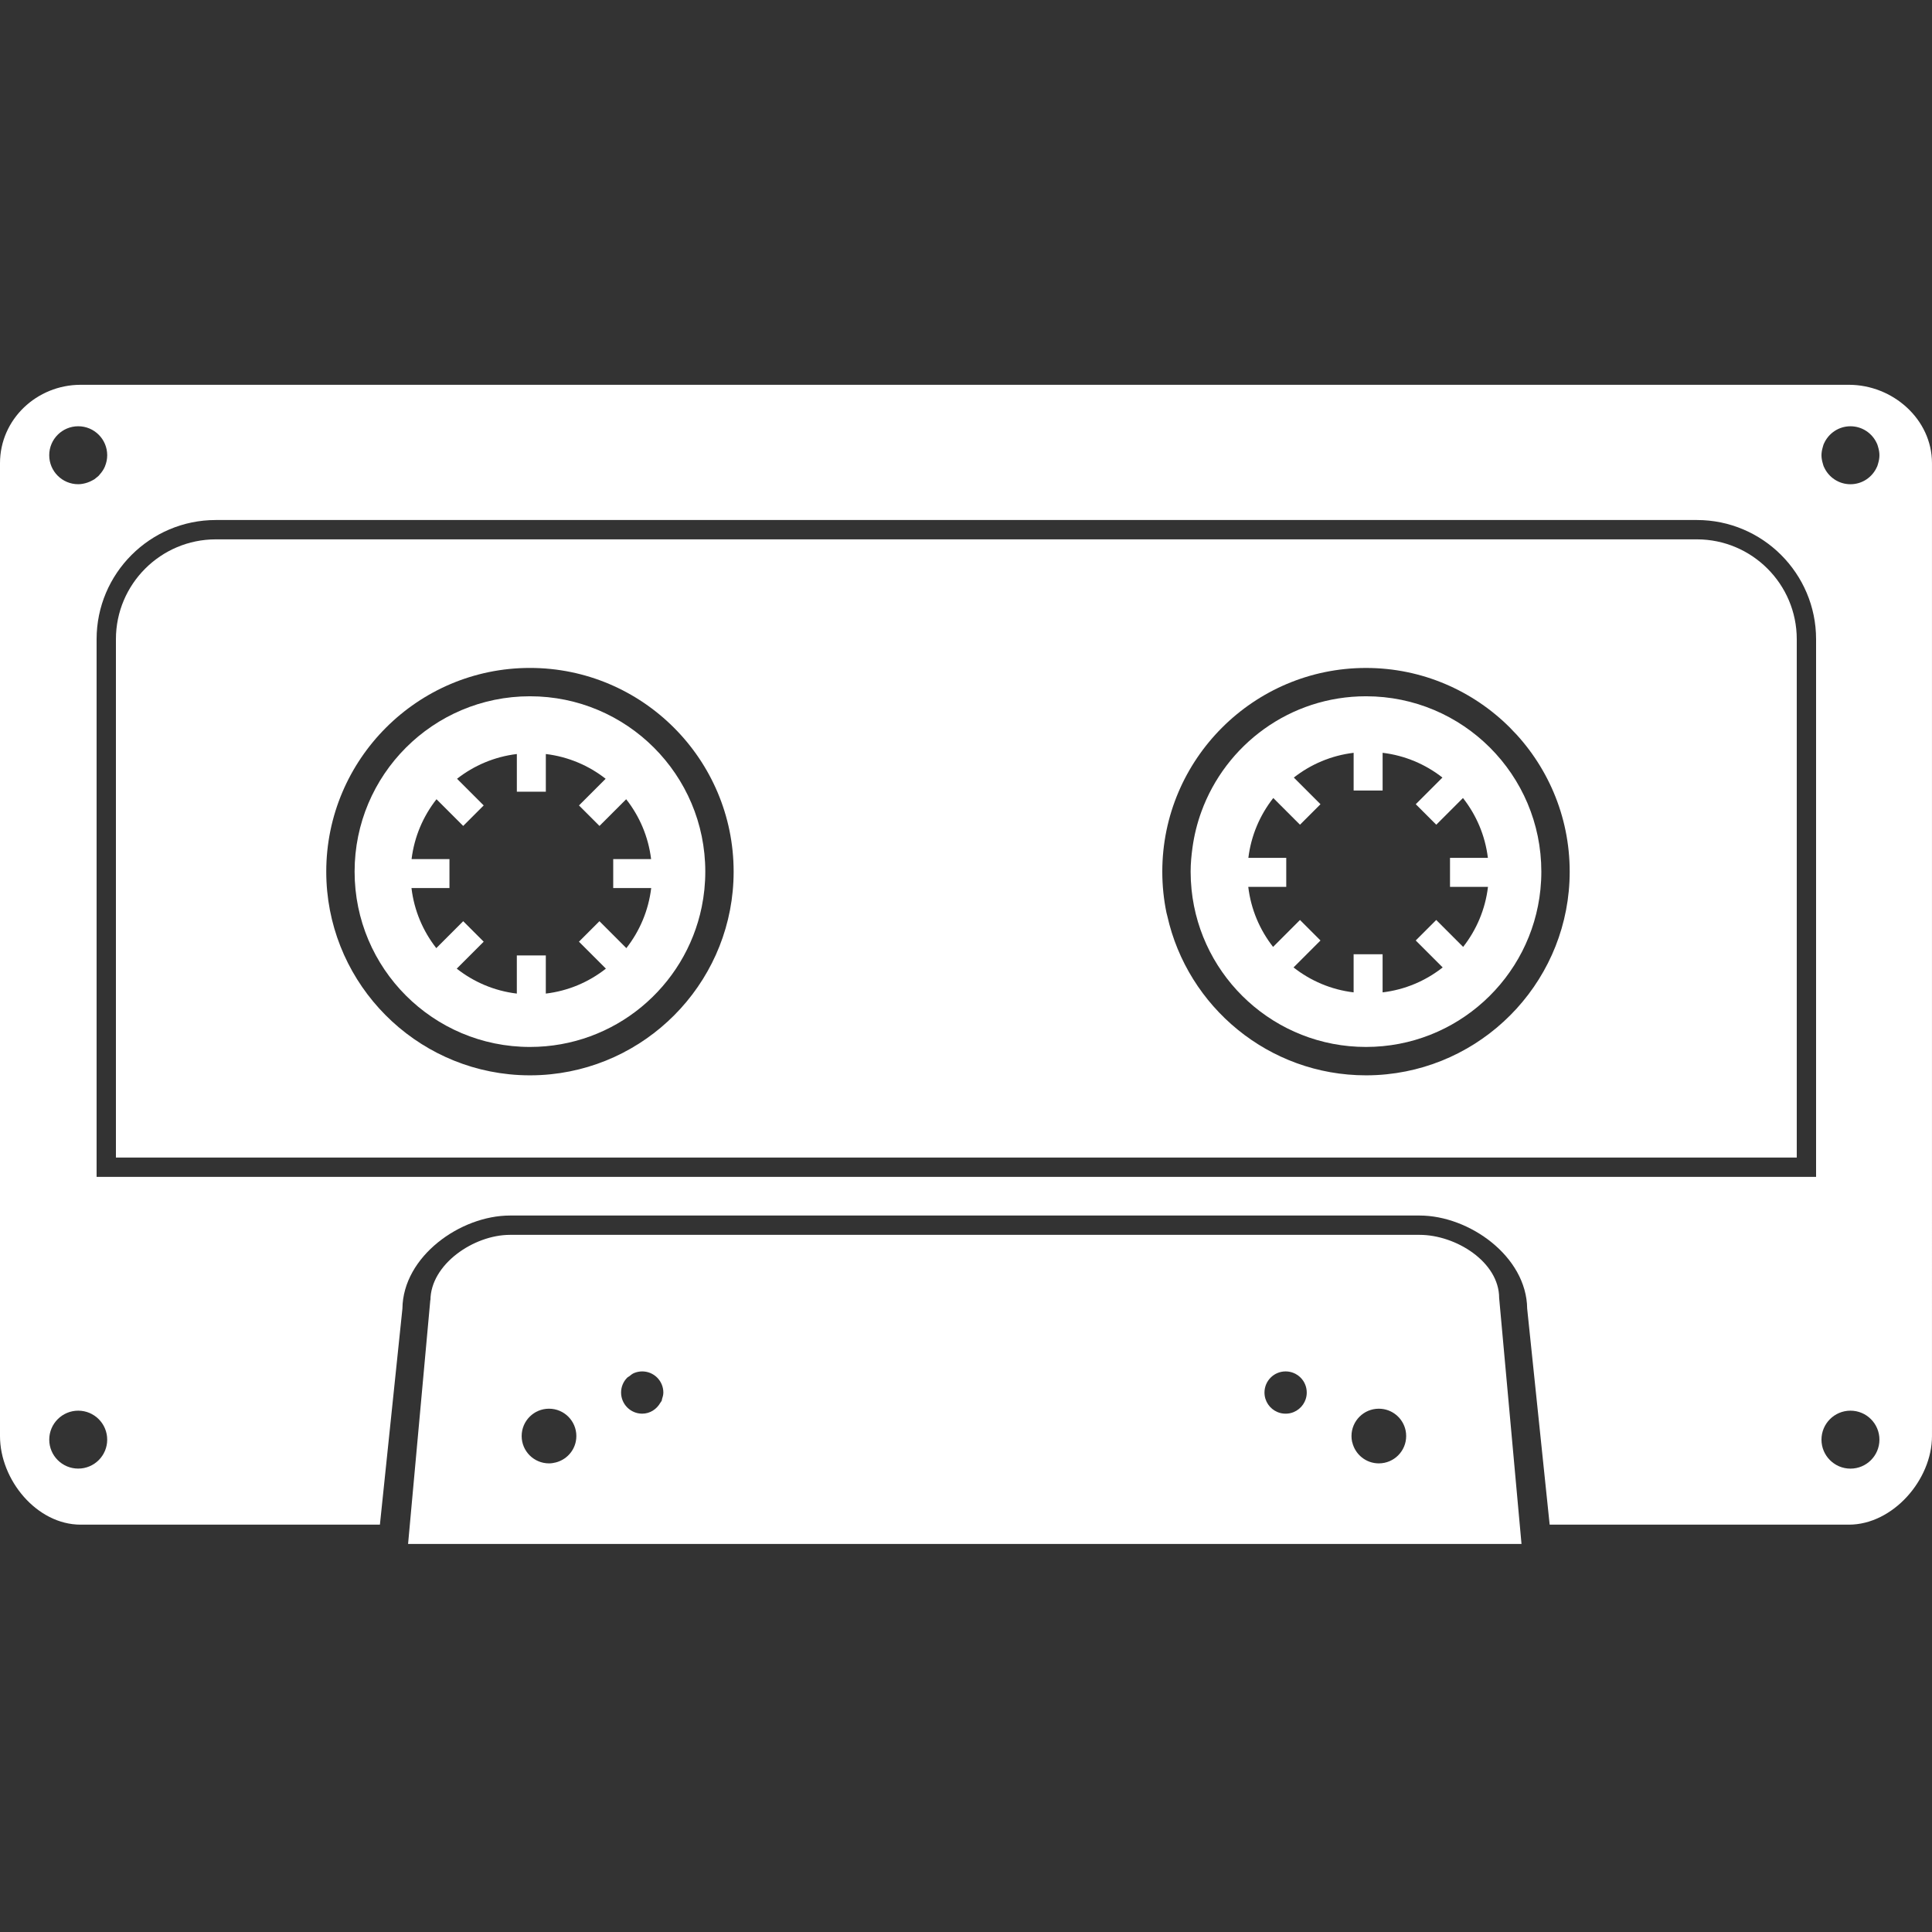 <?xml version="1.0" encoding="UTF-8" standalone="no"?>
<svg
   xmlns:dc="http://purl.org/dc/elements/1.1/"
   xmlns:cc="http://creativecommons.org/ns#"
   xmlns:rdf="http://www.w3.org/1999/02/22-rdf-syntax-ns#"
   xmlns:svg="http://www.w3.org/2000/svg"
   xmlns="http://www.w3.org/2000/svg"
   xmlns:sodipodi="http://sodipodi.sourceforge.net/DTD/sodipodi-0.dtd"
   xmlns:inkscape="http://www.inkscape.org/namespaces/inkscape"
   version="1.1"
   id="Layer_1"
   x="0px"
   y="0px"
   width="100px"
   height="100px"
   viewBox="0 0 100 100"
   enable-background="new 0 0 100 100"
   xml:space="preserve"
   inkscape:version="0.48.2 r9819"
   sodipodi:docname="cassette.svg"><rect x="0" y="0" width="100" height="100" fill="#333333" stroke="none"/><defs
   id="defs3325" /><sodipodi:namedview
   pagecolor="#ffffff"
   bordercolor="#666666"
   borderopacity="1"
   objecttolerance="10"
   gridtolerance="10"
   guidetolerance="10"
   inkscape:pageopacity="0"
   inkscape:pageshadow="2"
   inkscape:window-width="832"
   inkscape:window-height="683"
   id="namedview3323"
   showgrid="false"
   inkscape:zoom="3.66"
   inkscape:cx="50"
   inkscape:cy="60.928962"
   inkscape:window-x="596"
   inkscape:window-y="12"
   inkscape:window-maximized="0"
   inkscape:current-layer="Layer_1" />
<g
   id="g3177"
   style="fill:#ffffff">
	<path
   d="M2.55,74.516c0-0.828,0.671-1.5,1.499-1.5C3.22,73.016,2.549,73.688,2.55,74.516c-0.001,0.828,0.67,1.498,1.499,1.498   C3.221,76.014,2.55,75.344,2.55,74.516z"
   id="path3179"
   style="fill:#ffffff" />
	<path
   d="M4.049,25.063c-0.828,0-1.5-0.671-1.5-1.5C2.549,24.393,3.22,25.063,4.049,25.063z"
   id="path3181"
   style="fill:#ffffff" />
	<path
   d="M4.782,24.865c-0.082,0.046-0.168,0.084-0.259,0.115C4.614,24.949,4.7,24.911,4.782,24.865z"
   id="path3183"
   style="fill:#ffffff" />
	<path
   d="M4.049,73.016c0.828,0,1.499,0.672,1.499,1.5s-0.671,1.498-1.499,1.498c0.829,0,1.5-0.67,1.5-1.498   S4.878,73.016,4.049,73.016z"
   id="path3185"
   style="fill:#ffffff" />
	<path
   d="M5.549,23.563c0-0.829-0.671-1.5-1.5-1.5C4.877,22.063,5.549,22.735,5.549,23.563z"
   id="path3187"
   style="fill:#ffffff" />
	<path
   d="M4.049,22.063c-0.829,0-1.5,0.671-1.5,1.5C2.549,22.735,3.221,22.063,4.049,22.063z"
   id="path3189"
   style="fill:#ffffff" />
	<path
   d="M60.418,47.404c-0.013-0.056-0.031-0.11-0.043-0.167C60.387,47.293,60.405,47.348,60.418,47.404z"
   id="path3191"
   style="fill:#ffffff" />
	<path
   d="M27.43,34.571c-5.813,0-10.543,4.729-10.543,10.543C16.887,39.301,21.617,34.571,27.43,34.571z"
   id="path3193"
   style="fill:#ffffff" />
	<path
   d="M70.703,34.571c-5.814,0-10.543,4.729-10.543,10.543C60.16,39.301,64.891,34.571,70.703,34.571z"
   id="path3195"
   style="fill:#ffffff" />
	<path
   d="M16.887,45.115c0,5.45,4.157,9.948,9.467,10.489C21.044,55.062,16.887,50.564,16.887,45.115z"
   id="path3197"
   style="fill:#ffffff" />
	<path
   d="M4.969,24.741c-0.028,0.021-0.052,0.047-0.081,0.066C4.917,24.788,4.941,24.762,4.969,24.741z"
   id="path3199"
   style="fill:#ffffff" />
	<path
   d="M72.755,74.045c-0.132-0.646-0.702-1.131-1.387-1.131C72.052,72.914,72.622,73.398,72.755,74.045z"
   id="path3201"
   style="fill:#ffffff" />
	<path
   d="M32.468,71.305c0.03-0.029,0.072-0.045,0.105-0.07C32.54,71.26,32.498,71.275,32.468,71.305z"
   id="path3203"
   style="fill:#ffffff" />
	<path
   d="M32.815,71.07c0.131-0.055,0.275-0.086,0.426-0.086C33.09,70.984,32.946,71.016,32.815,71.07z"
   id="path3205"
   style="fill:#ffffff" />
	<path
   d="M33.241,70.984c0.604,0,1.093,0.49,1.094,1.094l0,0C34.335,71.473,33.846,70.984,33.241,70.984z"
   id="path3207"
   style="fill:#ffffff" />
	<path
   d="M33.241,73.172c0.408,0,0.748-0.232,0.937-0.562C33.989,72.939,33.648,73.172,33.241,73.172z"
   id="path3209"
   style="fill:#ffffff" />
	<path
   d="M27.001,74.33c0-0.783,0.634-1.416,1.415-1.416C27.633,72.914,27,73.547,27.001,74.33   c-0.001,0.781,0.633,1.414,1.415,1.414C27.635,75.744,27.001,75.111,27.001,74.33z"
   id="path3211"
   style="fill:#ffffff" />
	<path
   d="M28.771,75.695c0.518-0.135,0.923-0.551,1.032-1.08C29.694,75.143,29.289,75.561,28.771,75.695z"
   id="path3213"
   style="fill:#ffffff" />
	<path
   d="M34.266,72.42c-0.009,0.027-0.006,0.059-0.017,0.084C34.26,72.479,34.257,72.447,34.266,72.42z"
   id="path3215"
   style="fill:#ffffff" />
	<path
   d="M66.543,70.984c0.604,0,1.094,0.49,1.094,1.094l0,0C67.637,71.473,67.148,70.984,66.543,70.984z"
   id="path3217"
   style="fill:#ffffff" />
	<path
   d="M66.543,70.984c-0.605,0-1.094,0.488-1.094,1.094l0,0C65.449,71.475,65.939,70.984,66.543,70.984z"
   id="path3219"
   style="fill:#ffffff" />
	<path
   d="M5.437,24.128c-0.002,0.006-0.003,0.013-0.006,0.019C5.434,24.141,5.435,24.134,5.437,24.128z"
   id="path3221"
   style="fill:#ffffff" />
	<path
   d="M71.368,75.744c0.782,0,1.415-0.633,1.415-1.414C72.783,75.111,72.149,75.744,71.368,75.744z"
   id="path3223"
   style="fill:#ffffff" />
	<path
   d="M5.162,24.56c-0.018,0.021-0.033,0.044-0.053,0.064C5.129,24.604,5.144,24.581,5.162,24.56z"
   id="path3225"
   style="fill:#ffffff" />
	<path
   d="M69.995,74.658c-0.003-0.016-0.01-0.029-0.013-0.043C69.985,74.629,69.992,74.643,69.995,74.658z"
   id="path3227"
   style="fill:#ffffff" />
	<path
   d="M94.397,22.979c0.003-0.008,0.009-0.015,0.012-0.022C94.406,22.965,94.4,22.972,94.397,22.979z"
   id="path3229"
   style="fill:#ffffff" />
	<path
   d="M97.279,23.563c0,0.15-0.028,0.292-0.069,0.429C97.251,23.856,97.279,23.714,97.279,23.563z"
   id="path3231"
   style="fill:#ffffff" />
	<path
   d="M94.279,23.563c0-0.15,0.029-0.292,0.07-0.429C94.309,23.271,94.279,23.413,94.279,23.563z"
   id="path3233"
   style="fill:#ffffff" />
	<path
   d="M97.161,24.147c-0.003,0.008-0.008,0.014-0.012,0.022C97.153,24.162,97.158,24.155,97.161,24.147z"
   id="path3235"
   style="fill:#ffffff" />
	<path
   d="M94.409,24.169c-0.003-0.007-0.009-0.014-0.012-0.022C94.4,24.155,94.406,24.162,94.409,24.169z"
   id="path3237"
   style="fill:#ffffff" />
	<path
   d="M94.35,23.993c-0.041-0.137-0.07-0.279-0.07-0.429C94.279,23.714,94.309,23.856,94.35,23.993z"
   id="path3239"
   style="fill:#ffffff" />
	<path
   d="M97.149,22.958c0.004,0.008,0.009,0.014,0.012,0.022C97.158,22.972,97.153,22.965,97.149,22.958z"
   id="path3241"
   style="fill:#ffffff" />
	<path
   d="M97.279,23.563c0-0.15-0.028-0.292-0.069-0.429C97.251,23.271,97.279,23.413,97.279,23.563z"
   id="path3243"
   style="fill:#ffffff" />
	<path
   d="M73.482,63.916h-47.09c-1.863,0-4.113,1.521-4.113,3.396l-0.004-0.047l-1.153,12.65h57.631l-1.157-12.729   C77.596,65.311,75.346,63.916,73.482,63.916z M28.771,75.695c-0.114,0.029-0.231,0.049-0.354,0.049   c-0.782,0-1.416-0.633-1.416-1.414c0-0.783,0.633-1.416,1.416-1.416c0.781,0,1.415,0.633,1.415,1.416   c0,0.098-0.01,0.193-0.029,0.285C29.694,75.145,29.289,75.561,28.771,75.695z M34.335,72.078c0,0.121-0.033,0.232-0.069,0.342   c-0.009,0.027-0.006,0.059-0.017,0.084c-0.017,0.039-0.05,0.068-0.071,0.105c-0.188,0.33-0.529,0.562-0.937,0.562   c-0.604,0-1.094-0.49-1.094-1.094c0-0.303,0.123-0.576,0.321-0.773c0.03-0.029,0.072-0.045,0.105-0.07   c0.077-0.061,0.151-0.125,0.243-0.164c0.131-0.055,0.275-0.086,0.426-0.086C33.846,70.984,34.335,71.473,34.335,72.078   L34.335,72.078L34.335,72.078z M67.637,72.078c0,0.453-0.275,0.842-0.668,1.008c-0.131,0.057-0.275,0.086-0.426,0.086   s-0.295-0.029-0.426-0.086c-0.393-0.166-0.668-0.555-0.668-1.008l0,0l0,0c0-0.605,0.488-1.094,1.094-1.094   S67.637,71.473,67.637,72.078L67.637,72.078L67.637,72.078z M71.368,75.744c-0.668,0-1.225-0.463-1.373-1.086   c-0.003-0.016-0.01-0.029-0.013-0.043c-0.02-0.092-0.029-0.188-0.029-0.285c0-0.783,0.633-1.416,1.415-1.416   c0.685,0,1.255,0.484,1.387,1.131c0.019,0.092,0.028,0.188,0.028,0.285C72.783,75.111,72.15,75.744,71.368,75.744z"
   id="path3245"
   style="fill:#ffffff" />
	<path
   d="M69.995,74.658c0.148,0.623,0.705,1.086,1.373,1.086C70.701,75.744,70.145,75.281,69.995,74.658z"
   id="path3247"
   style="fill:#ffffff" />
	<path
   d="M69.982,74.615c-0.02-0.092-0.029-0.188-0.029-0.285C69.953,74.428,69.963,74.523,69.982,74.615z"
   id="path3249"
   style="fill:#ffffff" />
	<path
   d="M71.368,72.914c-0.782,0-1.415,0.633-1.415,1.416C69.953,73.547,70.588,72.914,71.368,72.914z"
   id="path3251"
   style="fill:#ffffff" />
	<path
   d="M66.969,73.086c0.393-0.166,0.668-0.555,0.668-1.008l0,0C67.637,72.531,67.361,72.92,66.969,73.086z"
   id="path3253"
   style="fill:#ffffff" />
	<path
   d="M65.449,72.078L65.449,72.078c0,0.453,0.275,0.842,0.668,1.008C65.725,72.92,65.449,72.531,65.449,72.078z"
   id="path3255"
   style="fill:#ffffff" />
	<path
   d="M29.802,74.615c0.019-0.092,0.029-0.188,0.029-0.285C29.831,74.428,29.821,74.523,29.802,74.615z"
   id="path3257"
   style="fill:#ffffff" />
	<path
   d="M29.831,74.33c0-0.783-0.634-1.416-1.415-1.416C29.197,72.914,29.831,73.547,29.831,74.33z"
   id="path3259"
   style="fill:#ffffff" />
	<path
   d="M28.771,75.695c-0.114,0.029-0.231,0.049-0.354,0.049C28.539,75.744,28.656,75.725,28.771,75.695z"
   id="path3261"
   style="fill:#ffffff" />
	<path
   d="M32.148,72.078c0-0.303,0.122-0.576,0.32-0.773C32.27,71.502,32.147,71.775,32.148,72.078   c-0.001,0.604,0.489,1.094,1.093,1.094C32.637,73.172,32.148,72.682,32.148,72.078z"
   id="path3263"
   style="fill:#ffffff" />
	<path
   d="M32.573,71.234c0.077-0.061,0.151-0.125,0.243-0.164C32.724,71.109,32.649,71.174,32.573,71.234z"
   id="path3265"
   style="fill:#ffffff" />
	<path
   d="M34.249,72.504c-0.017,0.039-0.05,0.068-0.071,0.105C34.199,72.572,34.232,72.543,34.249,72.504z"
   id="path3267"
   style="fill:#ffffff" />
	<path
   d="M34.335,72.078L34.335,72.078c0,0.121-0.033,0.232-0.069,0.342C34.302,72.311,34.335,72.199,34.335,72.078z"
   id="path3269"
   style="fill:#ffffff" />
	<path
   d="M27.43,36.039c-5.013,0-9.076,4.063-9.076,9.076c0,5.012,4.063,9.075,9.076,9.075c4.385,0,8.045-3.109,8.891-7.246   c0.121-0.591,0.185-1.203,0.185-1.829C36.506,40.102,32.442,36.039,27.43,36.039z M32.42,49.075l-1.393-1.394l-1.061,1.061   l1.395,1.395c-0.878,0.691-1.943,1.152-3.11,1.291v-1.974h-1.5v1.974c-1.167-0.139-2.232-0.6-3.11-1.291l1.395-1.395l-1.061-1.061   l-1.393,1.394c-0.688-0.879-1.146-1.944-1.284-3.109h1.966v-1.5h-1.961c0.142-1.162,0.602-2.223,1.29-3.098l1.382,1.382   l1.061-1.061l-1.38-1.38c0.875-0.685,1.936-1.142,3.096-1.281v1.951h1.5v-1.951c1.16,0.139,2.221,0.596,3.096,1.281l-1.38,1.38   l1.061,1.061l1.382-1.382c0.688,0.875,1.148,1.936,1.29,3.098h-1.961v1.5h1.966C33.566,47.131,33.108,48.196,32.42,49.075z"
   id="path3271"
   style="fill:#ffffff" />
	<path
   d="M70.703,36.039c-3.928,0-7.262,2.499-8.526,5.99c-0.212,0.586-0.365,1.199-0.453,1.833   c-0.057,0.411-0.097,0.827-0.097,1.253c0,0.313,0.016,0.623,0.047,0.928c0.465,4.577,4.331,8.147,9.029,8.147   s8.564-3.57,9.029-8.147c0.031-0.305,0.047-0.614,0.047-0.928C79.779,40.102,75.715,36.039,70.703,36.039z M75.732,49.012   l-1.393-1.394l-1.061,1.061l1.395,1.395c-0.878,0.691-1.943,1.152-3.11,1.291v-1.974h-1.5v1.974c-1.167-0.139-2.232-0.6-3.11-1.291   l1.395-1.395l-1.061-1.061l-1.393,1.394c-0.688-0.879-1.146-1.944-1.284-3.109h1.966v-1.5h-1.961   c0.142-1.162,0.602-2.223,1.29-3.098l1.382,1.382l1.061-1.061l-1.38-1.38c0.875-0.685,1.936-1.142,3.096-1.281v1.951h1.5v-1.951   c1.16,0.139,2.221,0.596,3.096,1.281l-1.38,1.38l1.061,1.061l1.382-1.382c0.688,0.875,1.148,1.936,1.29,3.098h-1.961v1.5h1.966   C76.879,47.068,76.421,48.133,75.732,49.012z"
   id="path3273"
   style="fill:#ffffff" />
	<path
   d="M95.699,19.917H4.175C1.903,19.917,0,21.704,0,23.976V74.33c0,2.271,1.903,4.586,4.175,4.586h15.489l1.165-11.182   c0.029-2.705,3.004-4.818,5.564-4.818h47.089c2.562,0,5.535,2.113,5.564,4.818l1.164,11.182h15.488   c2.271,0,4.301-2.314,4.301-4.586V23.976C100,21.704,97.973,19.917,95.699,19.917z M4.049,22.063c0.829,0,1.5,0.671,1.5,1.5   c0,0.2-0.041,0.39-0.112,0.564c-0.002,0.006-0.003,0.013-0.006,0.019c-0.065,0.154-0.159,0.291-0.269,0.413   c-0.018,0.021-0.033,0.044-0.053,0.064c-0.043,0.043-0.093,0.079-0.141,0.117c-0.028,0.021-0.052,0.047-0.081,0.066   c-0.033,0.022-0.071,0.038-0.105,0.058c-0.082,0.046-0.168,0.084-0.259,0.115c-0.15,0.05-0.308,0.084-0.475,0.084   c-0.829,0-1.5-0.671-1.5-1.5S3.22,22.063,4.049,22.063z M4.049,76.014c-0.829,0-1.5-0.67-1.5-1.498s0.671-1.5,1.5-1.5   c0.829,0,1.5,0.672,1.5,1.5S4.878,76.014,4.049,76.014z M94,60.916H5V33.085c0-3.401,2.768-6.169,6.169-6.169h76.662   c3.401,0,6.169,2.768,6.169,6.169V60.916z M95.779,76.016c-0.828,0-1.5-0.672-1.5-1.5s0.672-1.5,1.5-1.5c0.829,0,1.5,0.672,1.5,1.5   S96.608,76.016,95.779,76.016z M97.21,23.993c-0.016,0.052-0.027,0.105-0.049,0.155c-0.003,0.008-0.008,0.014-0.012,0.022   c-0.232,0.526-0.757,0.894-1.37,0.894c-0.612,0-1.137-0.368-1.37-0.894c-0.003-0.008-0.009-0.014-0.012-0.022   c-0.021-0.049-0.032-0.103-0.048-0.155c-0.041-0.137-0.07-0.279-0.07-0.429s0.029-0.292,0.07-0.429   c0.016-0.052,0.027-0.105,0.048-0.155c0.003-0.008,0.009-0.014,0.012-0.022c0.233-0.526,0.758-0.894,1.37-0.894   c0.613,0,1.138,0.368,1.37,0.894c0.004,0.008,0.009,0.014,0.012,0.022c0.021,0.049,0.033,0.103,0.049,0.155   c0.041,0.137,0.069,0.279,0.069,0.429S97.251,23.856,97.21,23.993z"
   id="path3275"
   style="fill:#ffffff" />
	<path
   d="M4.888,24.807c-0.033,0.022-0.071,0.038-0.105,0.058C4.817,24.845,4.854,24.83,4.888,24.807z"
   id="path3277"
   style="fill:#ffffff" />
	<path
   d="M4.523,24.979c-0.15,0.05-0.308,0.084-0.475,0.084C4.216,25.063,4.374,25.03,4.523,24.979z"
   id="path3279"
   style="fill:#ffffff" />
	<path
   d="M5.109,24.624c-0.043,0.043-0.093,0.079-0.141,0.117C5.017,24.703,5.066,24.667,5.109,24.624z"
   id="path3281"
   style="fill:#ffffff" />
	<path
   d="M5.431,24.147c-0.065,0.154-0.159,0.291-0.269,0.413C5.272,24.438,5.366,24.301,5.431,24.147z"
   id="path3283"
   style="fill:#ffffff" />
	<path
   d="M5.549,23.563c0,0.2-0.041,0.39-0.112,0.564C5.508,23.954,5.549,23.763,5.549,23.563z"
   id="path3285"
   style="fill:#ffffff" />
	<path
   d="M95.779,73.016c0.828,0,1.5,0.672,1.5,1.5C97.279,73.688,96.608,73.016,95.779,73.016z"
   id="path3287"
   style="fill:#ffffff" />
	<path
   d="M94.279,74.516c0,0.828,0.672,1.5,1.5,1.5C94.952,76.016,94.279,75.344,94.279,74.516z"
   id="path3289"
   style="fill:#ffffff" />
	<path
   d="M95.779,76.016c0.829,0,1.5-0.672,1.5-1.5C97.279,75.344,96.607,76.016,95.779,76.016z"
   id="path3291"
   style="fill:#ffffff" />
	<path
   d="M95.779,73.016c-0.828,0-1.5,0.672-1.5,1.5C94.279,73.688,94.952,73.016,95.779,73.016z"
   id="path3293"
   style="fill:#ffffff" />
	<path
   d="M95.779,25.063c0.613,0,1.138-0.368,1.37-0.894C96.917,24.696,96.392,25.063,95.779,25.063z"
   id="path3295"
   style="fill:#ffffff" />
	<path
   d="M94.35,23.134c0.016-0.052,0.027-0.105,0.048-0.155C94.377,23.029,94.365,23.083,94.35,23.134z"
   id="path3297"
   style="fill:#ffffff" />
	<path
   d="M94.397,24.147c-0.021-0.049-0.032-0.103-0.048-0.155C94.365,24.044,94.377,24.098,94.397,24.147z"
   id="path3299"
   style="fill:#ffffff" />
	<path
   d="M97.161,22.979c0.021,0.049,0.033,0.103,0.049,0.155C97.194,23.083,97.183,23.029,97.161,22.979z"
   id="path3301"
   style="fill:#ffffff" />
	<path
   d="M97.149,22.958c-0.232-0.526-0.757-0.894-1.37-0.894C96.392,22.063,96.917,22.431,97.149,22.958z"
   id="path3303"
   style="fill:#ffffff" />
	<path
   d="M95.779,22.063c-0.612,0-1.137,0.368-1.37,0.894C94.643,22.431,95.168,22.063,95.779,22.063z"
   id="path3305"
   style="fill:#ffffff" />
	<path
   d="M97.21,23.993c-0.016,0.052-0.027,0.105-0.049,0.155C97.183,24.098,97.194,24.044,97.21,23.993z"
   id="path3307"
   style="fill:#ffffff" />
	<path
   d="M94.409,24.169c0.233,0.526,0.758,0.894,1.37,0.894C95.168,25.063,94.643,24.696,94.409,24.169z"
   id="path3309"
   style="fill:#ffffff" />
	<path
   d="M87.831,27.917H11.169C8.319,27.917,6,30.235,6,33.085v26.831h87V33.085C93,30.235,90.682,27.917,87.831,27.917z    M28.506,55.604c-0.354,0.037-0.713,0.055-1.076,0.055s-0.722-0.018-1.076-0.055c-5.31-0.541-9.467-5.039-9.467-10.489   c0-5.814,4.73-10.543,10.543-10.543S37.973,39.3,37.973,45.115C37.973,50.564,33.816,55.062,28.506,55.604z M71.779,55.604   c-0.354,0.037-0.713,0.055-1.076,0.055c-5.027,0-9.236-3.539-10.285-8.254c-0.013-0.056-0.031-0.11-0.043-0.167   c-0.141-0.686-0.215-1.396-0.215-2.122c0-5.814,4.729-10.543,10.543-10.543S81.247,39.3,81.247,45.115   C81.247,50.564,77.09,55.062,71.779,55.604z"
   id="path3311"
   style="fill:#ffffff" />
	<path
   d="M60.375,47.237c-0.141-0.686-0.215-1.396-0.215-2.122C60.16,45.841,60.234,46.551,60.375,47.237z"
   id="path3313"
   style="fill:#ffffff" />
	<path
   d="M70.703,34.571c5.814,0,10.544,4.73,10.544,10.543C81.247,39.3,76.518,34.571,70.703,34.571z"
   id="path3315"
   style="fill:#ffffff" />
	<path
   d="M71.779,55.604c5.311-0.541,9.468-5.039,9.468-10.489C81.247,50.564,77.09,55.062,71.779,55.604z"
   id="path3317"
   style="fill:#ffffff" />
	<path
   d="M60.418,47.404c1.049,4.715,5.258,8.254,10.285,8.254C65.678,55.658,61.467,52.119,60.418,47.404z"
   id="path3319"
   style="fill:#ffffff" />
	<path
   d="M28.506,55.604c5.31-0.541,9.467-5.039,9.467-10.489C37.973,50.564,33.816,55.062,28.506,55.604z"
   id="path3321"
   style="fill:#ffffff" />
</g>
</svg>